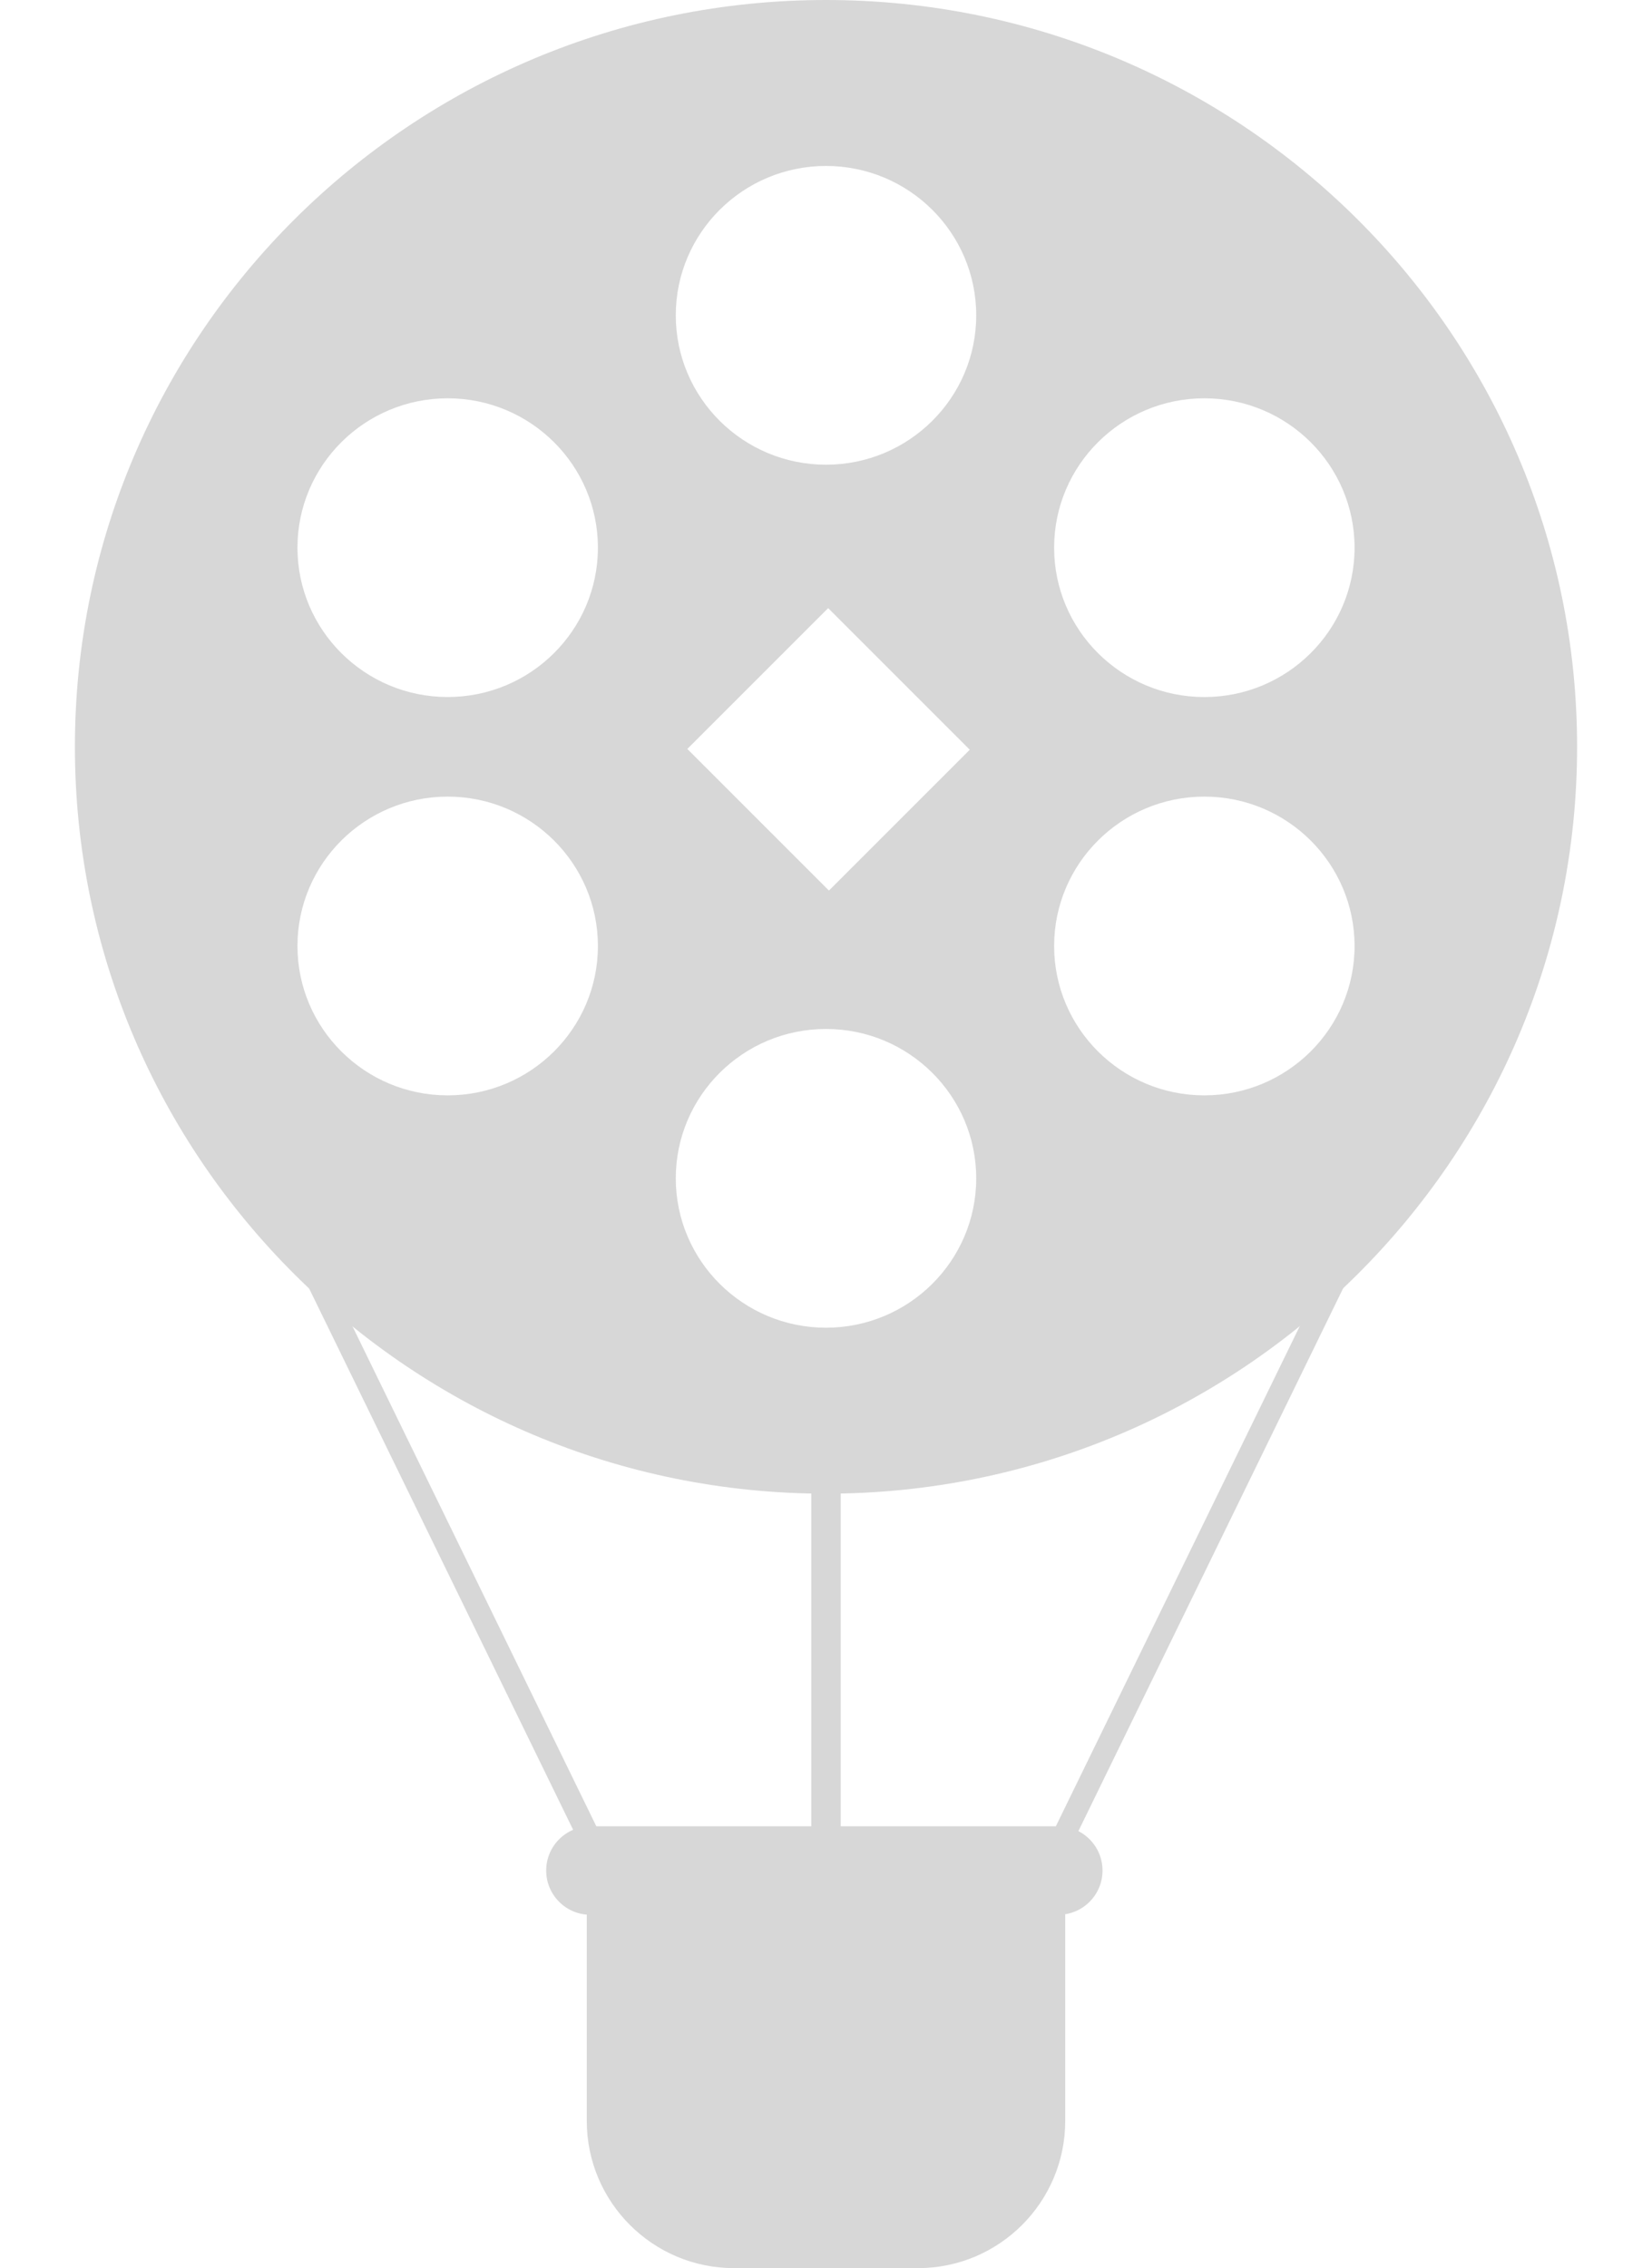 <svg xmlns="http://www.w3.org/2000/svg" width="59" height="81" viewBox="0 0 51 77">
    <defs>
        <rect id="rect-1" width="51" height="77" x="0" y="0"/>
        <rect id="rect-3" width="18.889" height="15" x="16" y="62"/>
    </defs>
    <g>
        <path fill="#D7D7D7" fill-rule="evenodd"
              d="M51 25.354C51 11.361 39.574 0 25.5 0 11.426 0 0 11.361 0 25.354s11.426 25.354 25.5 25.354c14.074 0 25.5-11.361 25.5-25.354zM25.5 5.634c2.815 0 5.1 2.272 5.1 5.071 0 2.799-2.285 5.071-5.1 5.071s-5.1-2.272-5.1-5.071c0-2.799 2.285-5.071 5.1-5.071zm-7.744 12.959c0-2.799-2.285-5.071-5.1-5.071-2.815 0-5.1 2.272-5.1 5.071S9.841 23.663 12.656 23.663c2.815 0 5.1-2.272 5.1-5.071zm25.689 0c0-2.799-2.285-5.071-5.1-5.071-2.815 0-5.1 2.272-5.1 5.071s2.285 5.071 5.1 5.071c2.815 0 5.1-2.272 5.1-5.071zm-13.064 6.86l-4.808-4.808-4.781 4.781 4.808 4.808 4.781-4.781zm-12.625 6.662c0-2.799-2.285-5.071-5.1-5.071-2.815 0-5.1 2.272-5.1 5.071 0 2.799 2.285 5.071 5.1 5.071 2.815 0 5.1-2.272 5.1-5.071zm20.589-5.071c2.815 0 5.1 2.272 5.1 5.071 0 2.799-2.285 5.071-5.1 5.071-2.815 0-5.1-2.272-5.1-5.071 0-2.799 2.285-5.071 5.1-5.071zM25.5 34.932c2.815 0 5.1 2.272 5.1 5.071 0 2.799-2.285 5.071-5.1 5.071s-5.1-2.272-5.1-5.071c0-2.799 2.285-5.071 5.1-5.071z"/>
        <g class="logo-bottom">
            <path fill="#D7D7D7" fill-rule="evenodd"
                  d="M17.378 64.98h16.244V72c0 2.76-2.24 5-5 5h-6.244c-2.76 0-5-2.24-5-5v-7.02z"/>
            <path fill="#D7D7D7" fill-rule="evenodd"
                  d="M17.502 62h15.884c.829 0 1.502.673 1.502 1.502 0 .829-.673 1.502-1.502 1.502H17.502C16.673 65.005 16 64.332 16 63.502 16 62.673 16.673 62 17.502 62z"/>
        </g>
        <g class="logo-middle">
            <rect width=".76" height="26" x="11.525" y="37.835" fill="#D7D7D7"
                  transform="rotate(-26 11.903 50.981)"/>
            <rect width=".76" height="26" x="38.725" y="37.835" fill="#D7D7D7"
                  transform="scale(-1 1) rotate(-26 0 220.354)"/>
            <rect width="1" height="15" x="25" y="49" fill="#D7D7D7"/>
        </g>
    </g>
</svg>